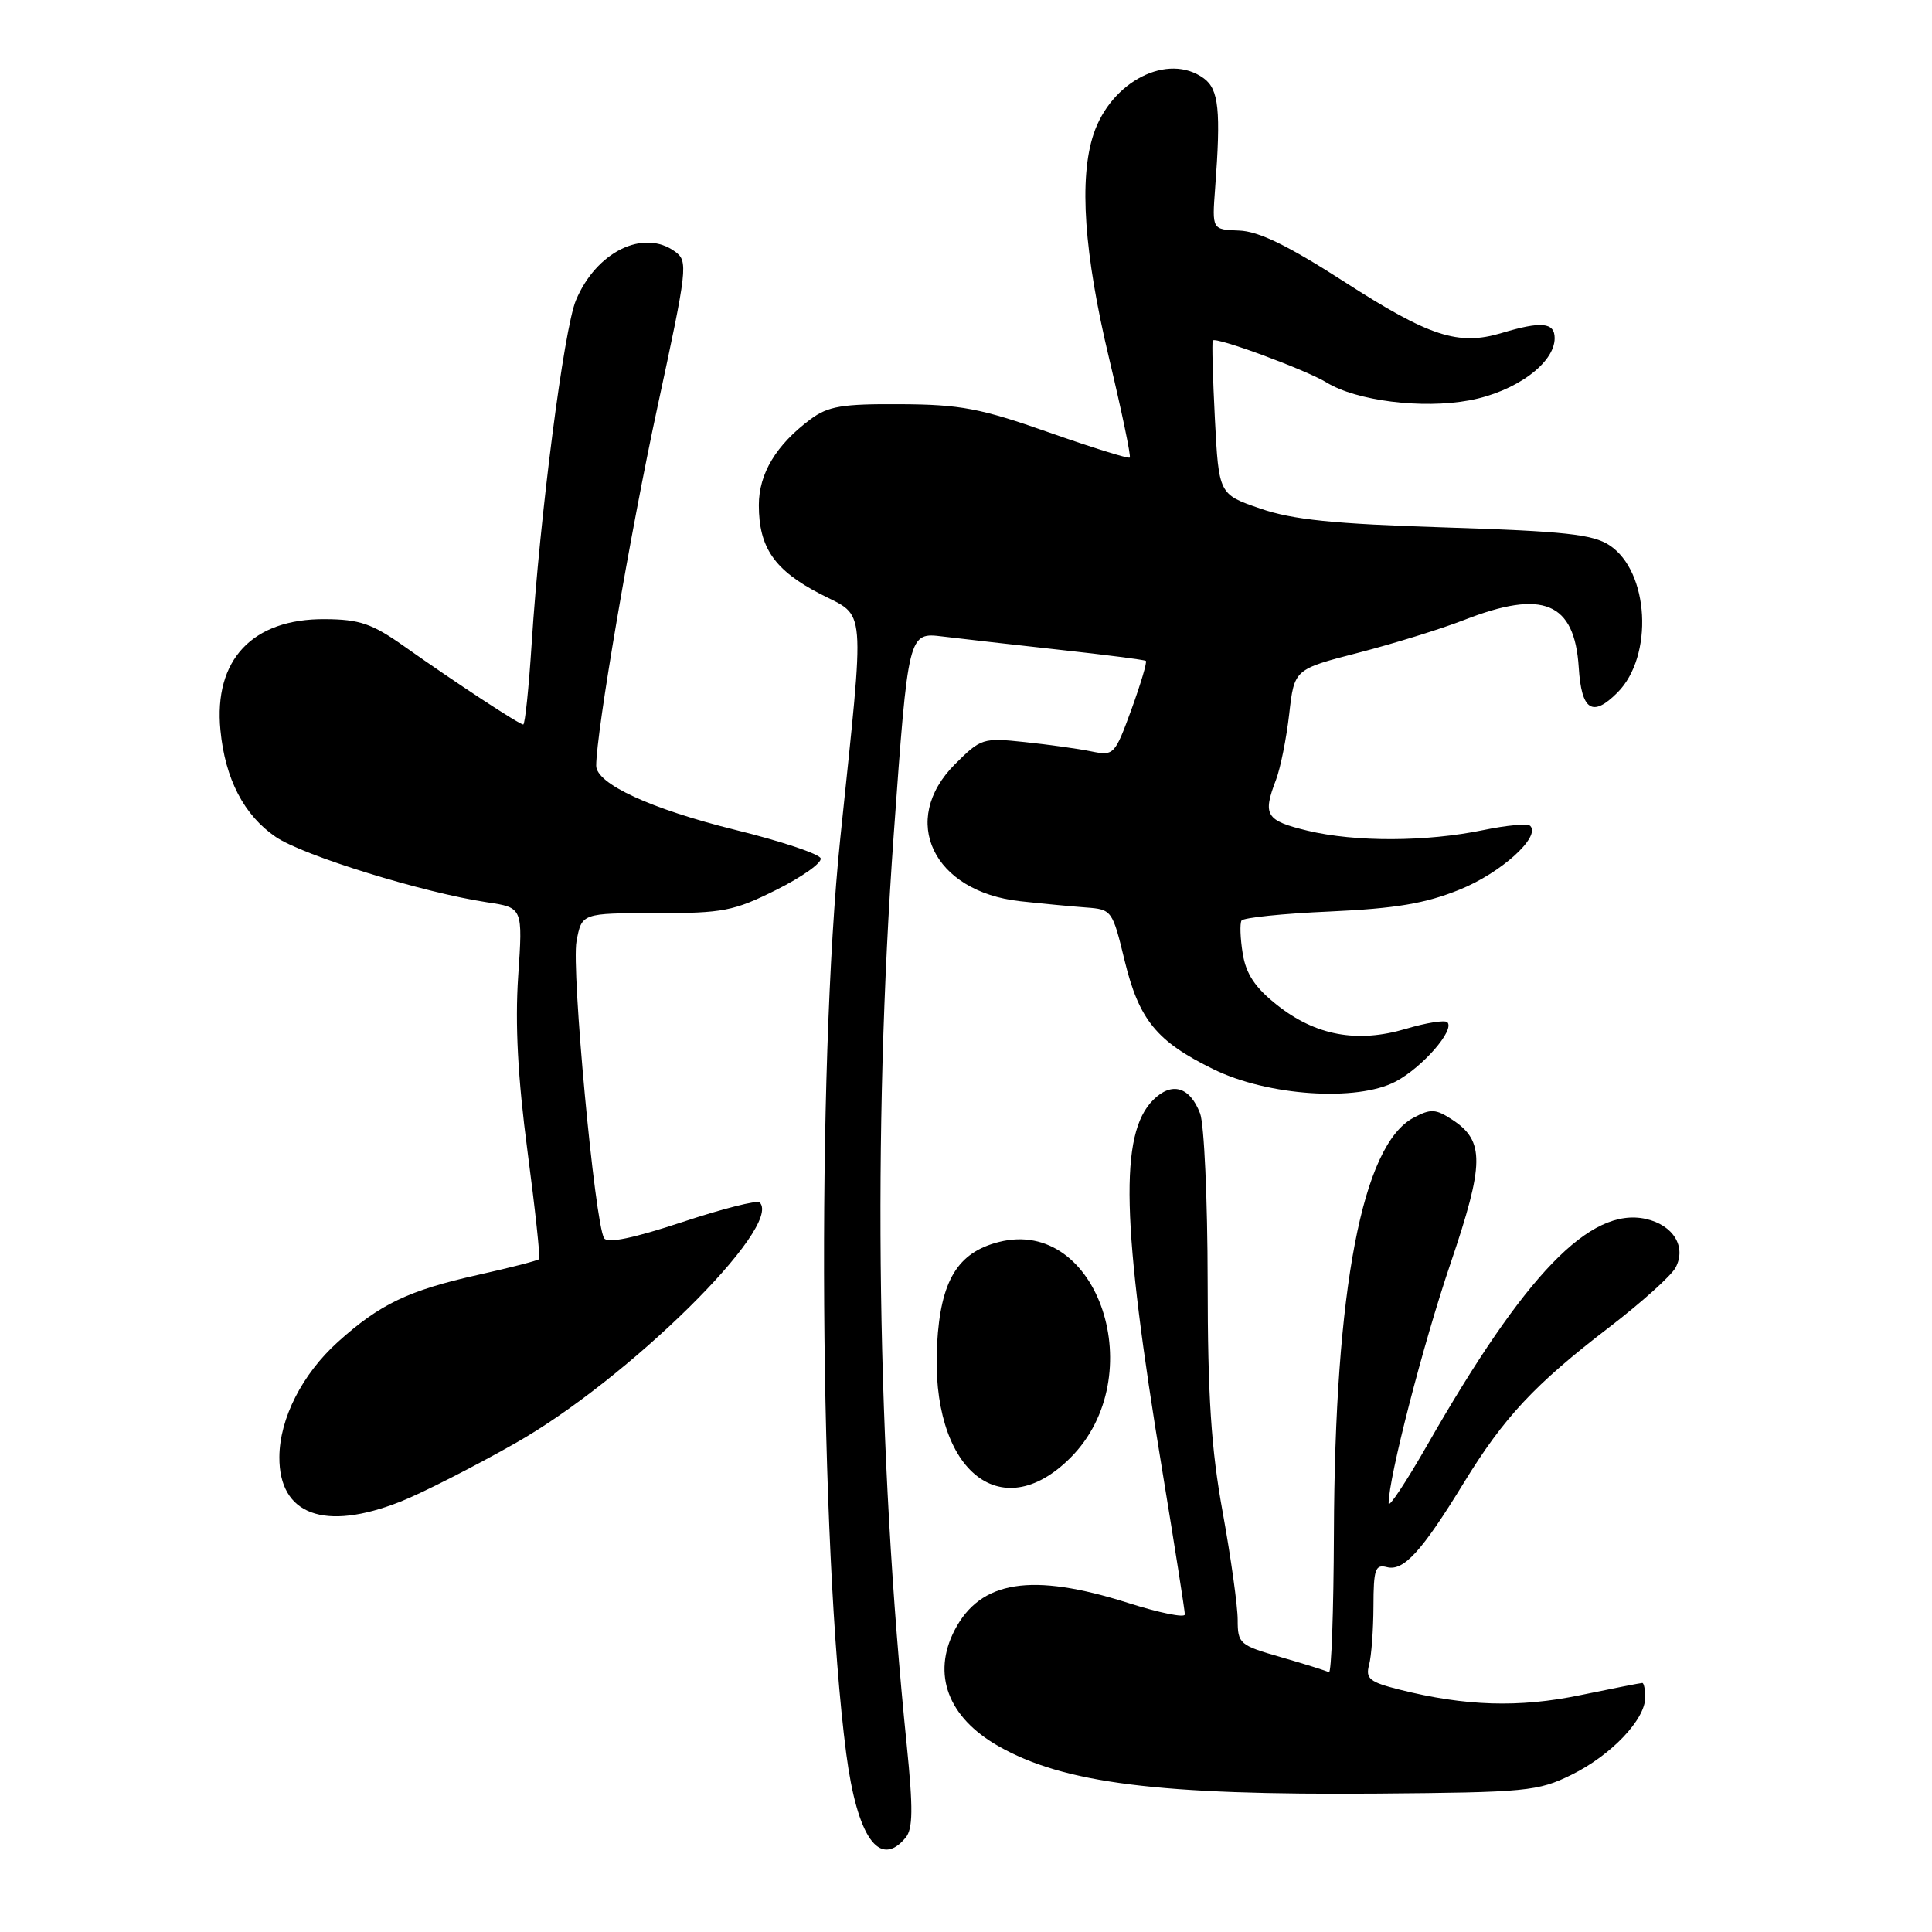<?xml version="1.0" encoding="UTF-8" standalone="no"?>
<!DOCTYPE svg PUBLIC "-//W3C//DTD SVG 1.1//EN" "http://www.w3.org/Graphics/SVG/1.1/DTD/svg11.dtd" >
<svg xmlns="http://www.w3.org/2000/svg" xmlns:xlink="http://www.w3.org/1999/xlink" version="1.1" viewBox="0 0 256 256">
 <g >
 <path fill="currentColor"
d=" M 120.00 243.50 C 120.97 242.33 121.00 239.67 120.15 231.25 C 116.20 192.46 115.59 150.19 118.42 110.64 C 120.35 83.78 120.35 83.78 124.92 84.34 C 127.44 84.65 134.45 85.44 140.50 86.11 C 146.55 86.77 151.65 87.43 151.83 87.57 C 152.02 87.72 151.15 90.61 149.92 94.01 C 147.71 100.05 147.60 100.17 144.58 99.56 C 142.89 99.21 138.93 98.66 135.79 98.33 C 130.25 97.74 129.97 97.83 126.54 101.26 C 119.11 108.69 123.62 118.16 135.20 119.42 C 138.11 119.74 142.05 120.11 143.94 120.25 C 147.31 120.50 147.41 120.63 149.01 127.25 C 150.93 135.15 153.26 138.00 160.81 141.69 C 168.01 145.22 179.82 146.01 184.93 143.31 C 188.48 141.43 192.81 136.47 191.78 135.45 C 191.46 135.13 188.98 135.52 186.27 136.33 C 179.84 138.24 174.32 137.22 169.22 133.17 C 166.31 130.87 165.11 129.07 164.67 126.37 C 164.34 124.34 164.27 122.37 164.51 121.98 C 164.75 121.60 170.02 121.05 176.22 120.78 C 184.94 120.38 188.84 119.73 193.41 117.88 C 198.88 115.68 204.20 110.87 202.76 109.43 C 202.43 109.10 199.64 109.35 196.56 109.99 C 188.98 111.56 179.59 111.59 173.25 110.07 C 167.71 108.73 167.28 108.02 169.08 103.32 C 169.67 101.77 170.46 97.84 170.83 94.59 C 171.50 88.68 171.50 88.68 180.00 86.49 C 184.68 85.28 190.97 83.33 194.00 82.15 C 204.46 78.06 208.63 79.78 209.19 88.43 C 209.55 94.16 211.00 95.10 214.32 91.77 C 219.14 86.95 218.53 75.70 213.26 72.25 C 211.06 70.80 207.30 70.39 191.55 69.89 C 176.65 69.42 171.30 68.87 167.00 67.39 C 161.50 65.50 161.50 65.50 160.98 55.50 C 160.70 50.00 160.57 45.33 160.70 45.12 C 161.03 44.57 173.05 49.01 175.77 50.68 C 179.74 53.12 188.43 54.21 194.70 53.05 C 200.80 51.92 206.00 48.13 206.00 44.81 C 206.00 42.71 204.25 42.54 198.96 44.13 C 193.23 45.85 189.40 44.60 178.12 37.33 C 170.64 32.52 166.77 30.64 164.18 30.55 C 160.60 30.42 160.60 30.42 161.01 24.96 C 161.79 14.64 161.50 11.84 159.51 10.38 C 154.78 6.92 147.24 10.75 144.90 17.78 C 142.95 23.65 143.64 33.60 146.96 47.48 C 148.64 54.54 149.88 60.46 149.70 60.63 C 149.52 60.81 144.68 59.30 138.94 57.28 C 129.93 54.11 127.25 53.60 119.33 53.56 C 111.58 53.51 109.73 53.82 107.39 55.56 C 102.84 58.95 100.55 62.76 100.55 66.93 C 100.55 72.56 102.62 75.56 108.69 78.70 C 114.83 81.88 114.63 79.39 111.35 111.00 C 108.16 141.76 108.57 205.01 112.13 232.35 C 113.58 243.47 116.54 247.67 120.00 243.50 Z  M 208.23 235.17 C 213.49 232.58 218.00 227.85 218.00 224.92 C 218.00 223.87 217.82 223.00 217.61 223.00 C 217.39 223.00 213.69 223.73 209.38 224.62 C 201.27 226.30 194.17 226.08 185.43 223.88 C 181.47 222.88 180.92 222.43 181.41 220.61 C 181.72 219.45 181.98 215.95 181.99 212.84 C 182.00 207.93 182.23 207.25 183.77 207.65 C 185.98 208.23 188.39 205.58 193.95 196.50 C 199.27 187.81 203.36 183.43 213.23 175.87 C 217.48 172.61 221.44 169.05 222.02 167.97 C 223.49 165.21 221.72 162.32 218.07 161.51 C 210.70 159.90 202.09 168.80 189.13 191.46 C 186.31 196.38 184.00 199.87 184.00 199.20 C 184.00 195.81 188.57 178.10 192.20 167.42 C 196.70 154.17 196.74 151.18 192.44 148.37 C 190.23 146.92 189.58 146.89 187.29 148.11 C 180.51 151.72 176.86 170.76 176.75 203.21 C 176.71 213.50 176.42 221.77 176.09 221.58 C 175.77 221.40 172.91 220.50 169.75 219.59 C 164.24 218.01 164.00 217.80 164.00 214.64 C 164.00 212.83 163.11 206.43 162.02 200.42 C 160.48 191.96 160.03 185.06 160.02 169.82 C 160.01 158.99 159.56 148.96 159.02 147.54 C 157.66 143.98 155.26 143.29 152.80 145.75 C 148.31 150.24 148.60 162.08 154.01 194.87 C 155.65 204.87 157.00 213.44 157.00 213.92 C 157.00 214.40 153.61 213.71 149.46 212.39 C 136.70 208.34 129.91 209.41 126.49 216.01 C 123.47 221.86 125.61 227.55 132.26 231.35 C 140.92 236.30 153.54 237.89 182.50 237.66 C 202.28 237.50 203.78 237.36 208.23 235.17 Z  M 53.05 198.98 C 55.87 197.87 62.73 194.38 68.29 191.23 C 83.18 182.80 103.81 162.47 100.66 159.33 C 100.33 159.00 95.71 160.17 90.38 161.94 C 83.93 164.07 80.49 164.79 80.05 164.07 C 78.81 162.07 75.69 128.48 76.39 124.73 C 77.09 121.00 77.09 121.00 86.89 121.00 C 95.84 121.00 97.21 120.73 102.89 117.90 C 106.30 116.19 108.94 114.32 108.74 113.73 C 108.55 113.15 103.47 111.45 97.45 109.97 C 86.25 107.20 79.00 103.86 79.00 101.46 C 79.00 97.09 83.54 70.49 87.11 53.96 C 91.10 35.47 91.20 34.62 89.45 33.34 C 85.27 30.28 79.00 33.36 76.31 39.80 C 74.72 43.60 71.53 68.38 70.45 85.25 C 70.07 91.16 69.57 96.00 69.33 96.00 C 68.81 96.00 60.32 90.43 53.50 85.60 C 49.29 82.63 47.65 82.07 43.06 82.04 C 33.44 81.97 28.30 87.43 29.21 96.76 C 29.83 103.22 32.33 108.03 36.54 110.90 C 40.16 113.37 56.09 118.29 64.54 119.56 C 69.28 120.27 69.28 120.27 68.66 129.38 C 68.24 135.72 68.61 142.78 69.89 152.50 C 70.91 160.20 71.60 166.65 71.44 166.84 C 71.28 167.03 67.63 167.97 63.33 168.93 C 54.12 170.99 50.34 172.80 44.78 177.81 C 40.05 182.07 37.05 187.96 37.02 193.06 C 36.97 200.73 42.98 202.95 53.05 198.98 Z  M 141.84 193.16 C 152.59 182.41 145.56 161.22 132.36 164.57 C 126.89 165.96 124.64 169.67 124.17 178.08 C 123.23 194.62 132.49 202.51 141.84 193.16 Z "/>
</g>
</svg>